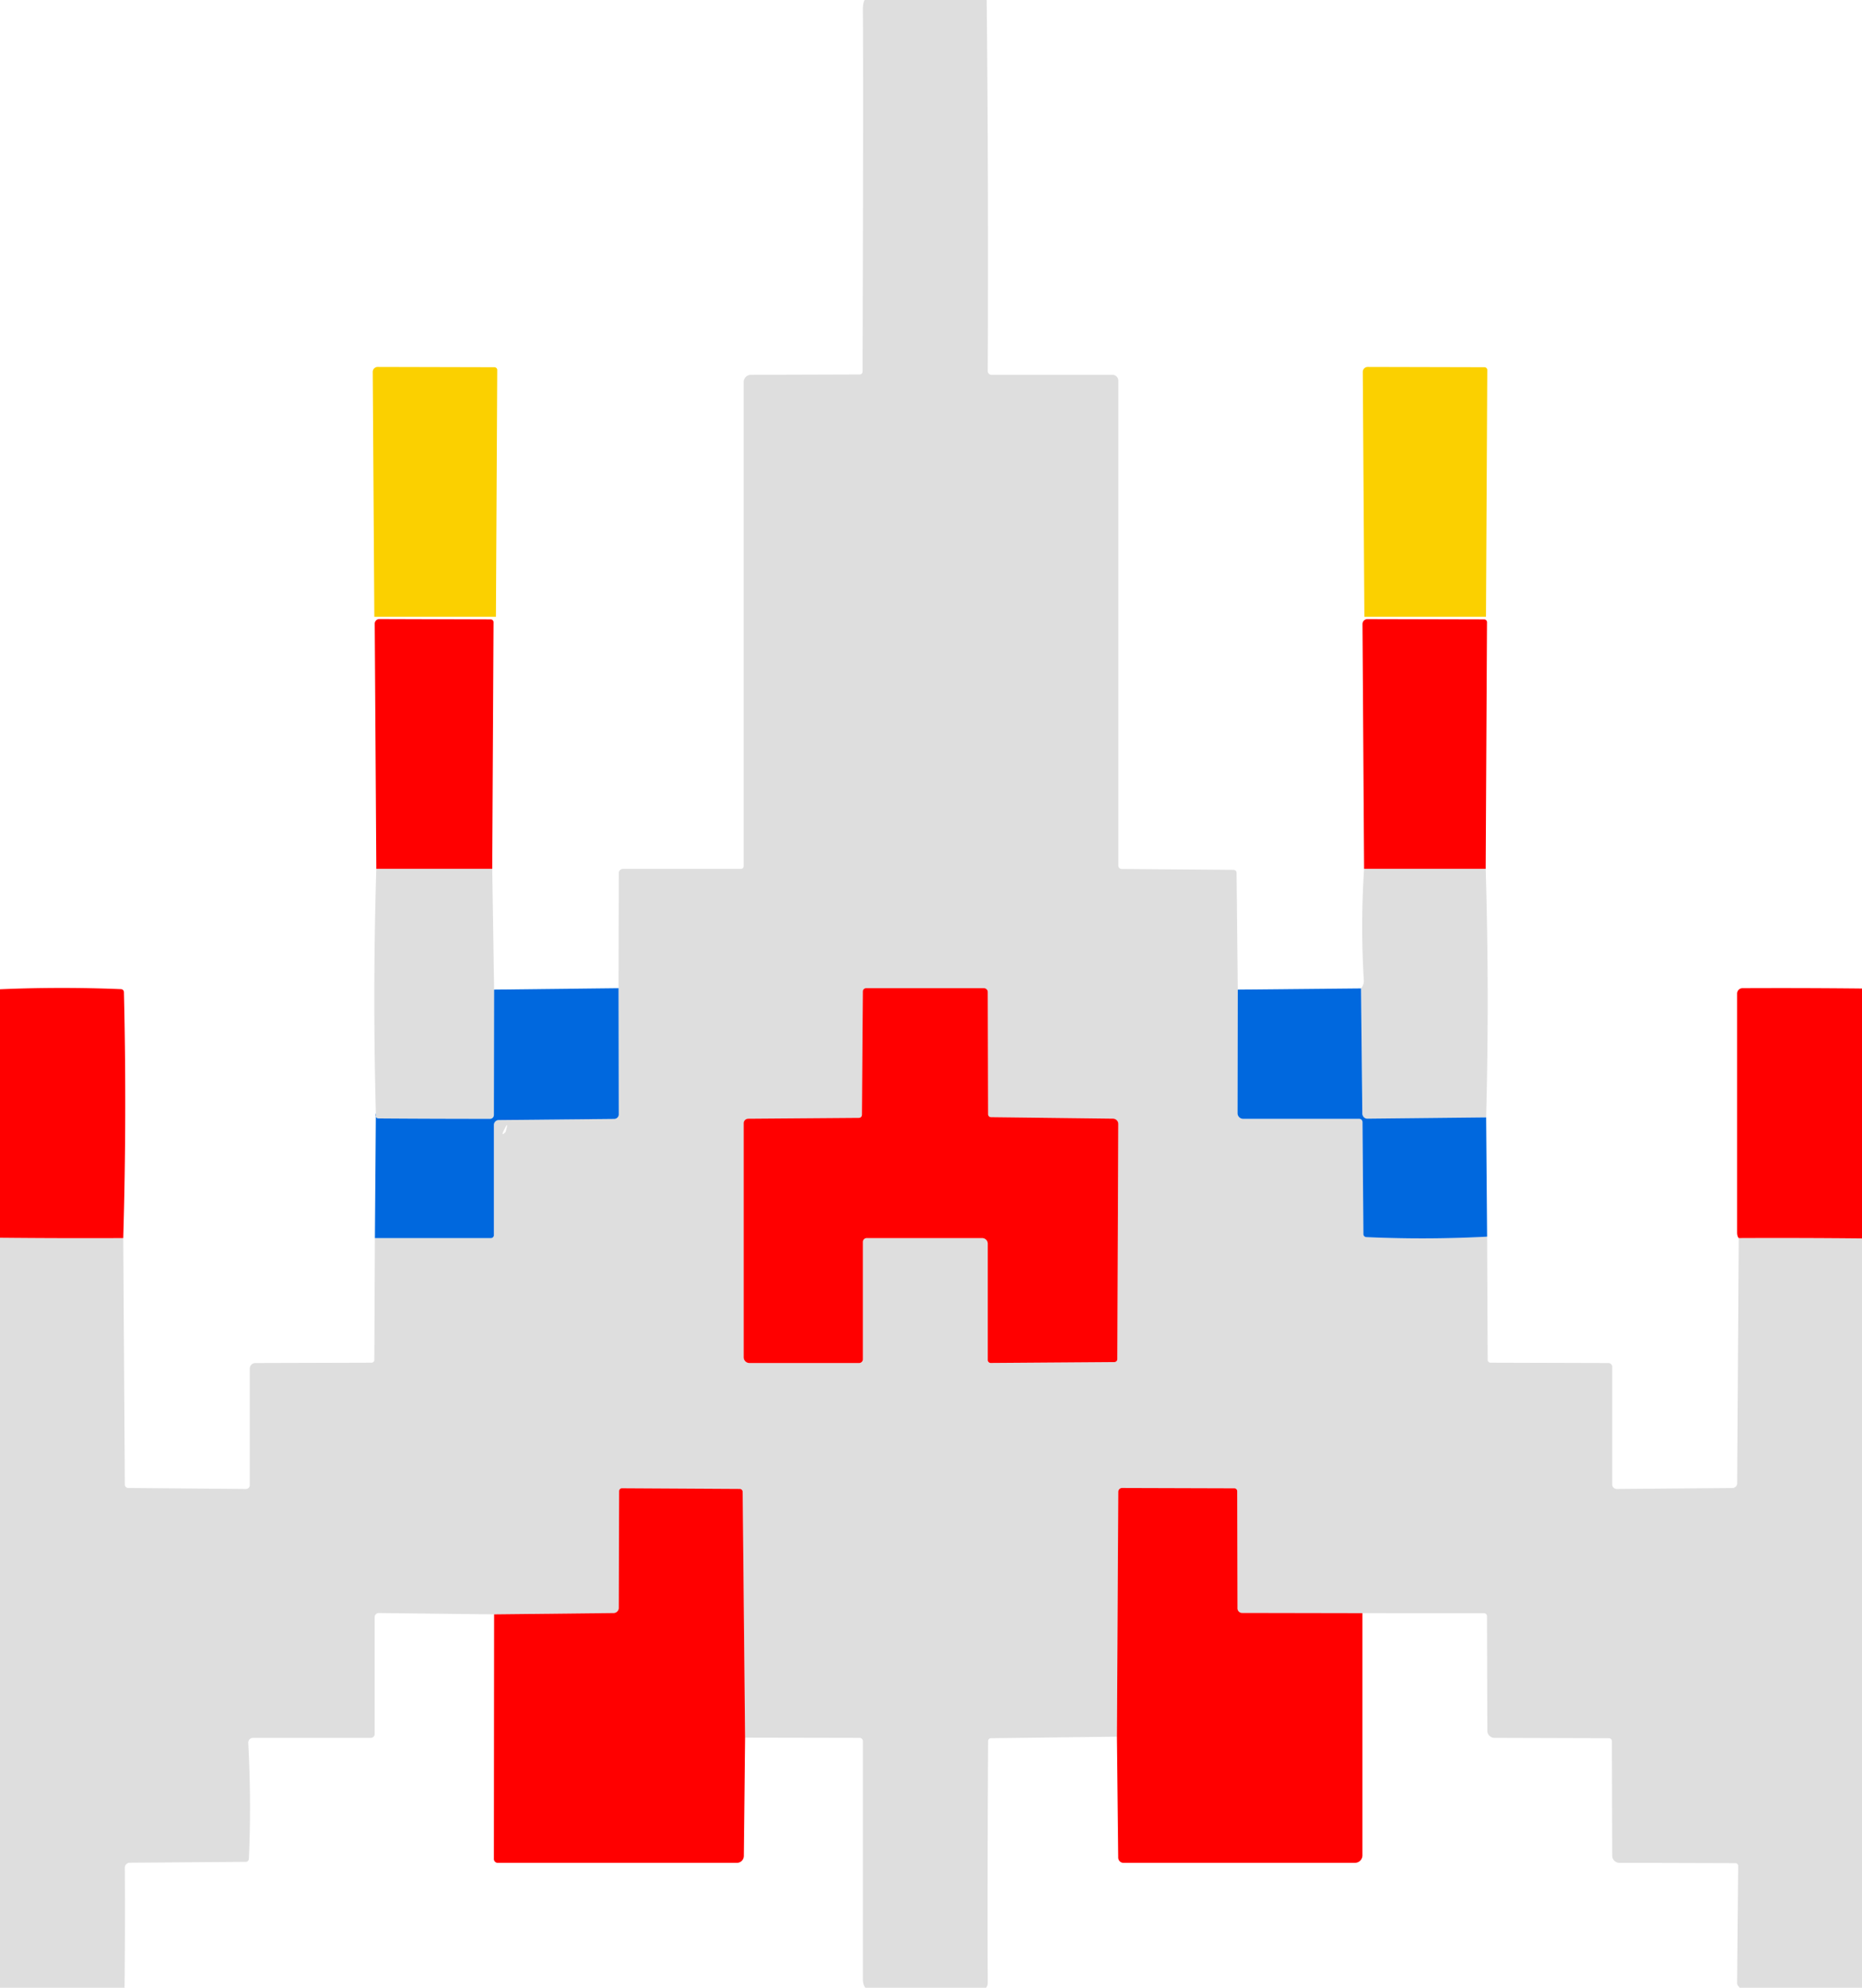 <?xml version="1.0" encoding="UTF-8" standalone="no"?>
<svg
   class="galaxian"
   version="1.1"
   viewBox="0 0 328 350"
   id="svg56"
   sodipodi:docname="galaxian-ship.svg"
   inkscape:version="1.2.1 (9c6d41e410, 2022-07-14)"
   xmlns:inkscape="http://www.inkscape.org/namespaces/inkscape"
   xmlns:sodipodi="http://sodipodi.sourceforge.net/DTD/sodipodi-0.dtd"
   xmlns="http://www.w3.org/2000/svg"
   xmlns:svg="http://www.w3.org/2000/svg">
  <defs
     id="defs60" />
  <sodipodi:namedview
     id="namedview58"
     pagecolor="#ffffff"
     bordercolor="#000000"
     borderopacity="0.25"
     inkscape:showpageshadow="2"
     inkscape:pageopacity="0.0"
     inkscape:pagecheckerboard="0"
     inkscape:deskcolor="#d1d1d1"
     showgrid="false"
     inkscape:zoom="2.5057143"
     inkscape:cx="163.02737"
     inkscape:cy="111.3455"
     inkscape:window-width="1920"
     inkscape:window-height="1057"
     inkscape:window-x="1912"
     inkscape:window-y="131"
     inkscape:window-maximized="1"
     inkscape:current-layer="svg56" />
  <path
     class="body"
     fill="#dedede"
     d="M 152.31,0.00 Q 163.06,0.00 173.81,0.00 Q 174.14,32.12 174.00,65.33 A 0.66,0.66 -89.6 0 0 174.66,66.00 L 195.97,66.00 A 1.03,1.03 -45.0 0 1 197.00,67.03 L 197.00,152.44 A 0.58,0.57 0.5 0 0 197.57,153.01 L 217.32,153.17 A 0.52,0.52 45.0 0 1 217.83,153.68 L 218.04,174.25 L 218.00,196.01 A 0.99,0.99 45.0 0 0 218.99,197.00 L 239.44,197.00 A 0.58,0.57 89.5 0 1 240.01,197.57 L 240.17,217.31 A 0.54,0.52 1.1 0 0 240.69,217.83 Q 251.32,218.31 261.96,217.75 L 262.06,239.44 A 0.51,0.50 0.0 0 0 262.57,239.94 L 283.33,240.00 A 0.67,0.66 -0.0 0 1 284.00,240.66 L 284.00,261.39 A 0.81,0.79 -0.4 0 0 284.82,262.18 L 305.17,262.01 A 0.84,0.84 -89.7 0 0 306.01,261.18 L 306.29,218.00 Q 317.15,217.95 328.00,218.06 Q 328.00,284.03 328.00,350.00 Q 317.22,350.00 306.44,350.00 Q 306.35,349.86 306.24,349.74 A 0.93,0.64 32.5 0 1 306.00,349.17 L 306.19,328.54 A 0.48,0.47 90.0 0 0 305.72,328.06 L 285.26,328.00 A 1.26,1.26 -45.0 0 1 284.00,326.74 L 283.94,306.57 A 0.51,0.51 0.0 0 0 283.43,306.06 L 263.26,306.00 A 1.26,1.26 -45.0 0 1 262.00,304.74 L 261.94,284.57 A 0.51,0.50 90.0 0 0 261.44,284.06 L 240.00,284.04 L 218.80,284.00 A 0.81,0.81 89.6 0 1 217.99,283.20 L 217.94,262.57 A 0.51,0.51 0.0 0 0 217.43,262.06 L 197.66,262.00 A 0.69,0.67 -89.6 0 0 196.99,262.68 L 196.75,305.79 L 174.57,306.06 A 0.52,0.50 -0.6 0 0 174.06,306.56 Q 173.91,335.93 174.00,349.00 Q 174.00,349.70 173.69,350.00 Q 163.06,350.00 152.44,350.00 Q 152.00,349.46 152.00,348.50 Q 152.00,327.50 152.00,306.58 A 0.58,0.58 0.1 0 0 151.42,306.00 L 131.25,305.96 L 130.82,262.68 A 0.52,0.50 89.4 0 0 130.32,262.17 L 109.56,262.05 A 0.52,0.50 90.0 0 0 109.06,262.57 L 109.00,283.11 A 0.93,0.91 -0.3 0 1 108.08,284.02 L 87.04,284.25 L 66.72,284.02 A 0.73,0.71 -89.6 0 0 66.00,284.75 L 66.00,305.33 A 0.67,0.67 -89.6 0 1 65.33,306.00 L 44.57,306.00 A 0.84,0.84 88.4 0 0 43.73,306.89 Q 44.29,317.27 43.84,327.31 A 0.55,0.53 -88.3 0 1 43.31,327.83 L 22.87,327.98 A 0.89,0.87 -0.3 0 0 21.99,328.85 Q 22.05,340.13 21.94,350.00 Q 10.97,350.00 0.00,350.00 Q 0.00,283.97 0.00,217.94 Q 10.85,218.05 21.71,218.00 L 21.99,261.43 A 0.58,0.57 89.5 0 0 22.56,262.00 L 43.30,262.18 A 0.69,0.67 0.4 0 0 44.00,261.51 L 44.00,240.98 A 0.99,0.98 -0.0 0 1 44.99,240.00 L 65.45,239.94 A 0.50,0.49 -90.0 0 0 65.94,239.44 L 66.04,218.00 L 86.48,218.00 A 0.52,0.52 90.0 0 0 87.00,217.48 L 87.00,198.10 A 0.88,0.85 90.0 0 1 87.85,197.22 L 108.19,197.02 A 0.82,0.80 -0.4 0 0 109.00,196.22 L 108.96,174.00 L 109.00,153.73 A 0.73,0.73 0.6 0 1 109.73,153.00 L 130.49,153.00 A 0.51,0.51 0.0 0 0 131.00,152.49 L 131.00,67.27 A 1.28,1.27 -0.2 0 1 132.27,66.00 L 151.43,65.94 A 0.51,0.51 0.0 0 0 151.94,65.43 Q 152.10,16.08 152.00,1.75 Q 151.99,0.50 152.31,0.00 ZM 174.06,196.20 L 174.00,174.67 A 0.67,0.67 -45.0 0 0 173.33,174.00 L 152.56,174.00 A 0.58,0.57 -89.5 0 0 151.99,174.57 L 151.83,196.31 A 0.53,0.52 -89.4 0 1 151.31,196.83 L 131.81,196.98 A 0.82,0.80 -0.4 0 0 131.00,197.78 L 131.00,238.98 A 1.02,1.02 -45.0 0 0 132.02,240.00 L 151.33,240.00 A 0.67,0.67 45.0 0 0 152.00,239.33 L 152.00,218.67 A 0.67,0.67 -0.0 0 1 152.67,218.00 L 173.01,218.00 A 0.99,0.99 45.0 0 1 174.00,218.99 L 174.00,239.47 A 0.52,0.52 45.0 0 0 174.52,239.99 L 196.31,239.83 A 0.52,0.51 -0.6 0 0 196.82,239.32 L 196.99,197.89 A 0.95,0.92 0.3 0 0 196.05,196.97 L 174.57,196.71 A 0.51,0.51 -89.7 0 1 174.06,196.20 ZM 88.78,198.98 Q 88.21,200.15 88.96,199.42 Q 89.06,199.32 89.10,199.18 Q 89.69,197.13 88.78,198.98 Z"
     id="path32" />
  <path
     class="left-inner-laser-top"
     fill="#ff0000"
     d="M 86.71,153.00 L 66.29,153.00 L 66.01,109.82 A 0.82,0.82 -0.0 0 1 66.83,109.00 L 86.43,109.06 A 0.51,0.49 0.6 0 1 86.94,109.56 L 86.71,153.00 Z"
     id="path34" />
  <path
     class="right-inner-laser-top"
     fill="#ff0000"
     d="M 261.71,153.00 L 240.29,153.00 L 240.01,109.88 A 0.87,0.87 0.3 0 1 240.89,109.01 L 261.44,109.06 A 0.50,0.49 0.6 0 1 261.94,109.56 L 261.71,153.00 Z"
     id="path36" />
  <path
     class="right-laser"
     fill="#fbd000"
     d="m 261.761,108.597 h -21.42 l -0.28,-43.12 a 0.87,0.87 0 0 1 0.88,-0.87 l 20.55,0.05 a 0.5,0.49 0.6 0 1 0.5,0.5 z"
     id="path36-2"
     style="fill:#fbd000;fill-opacity:1"
     inkscape:label="right-laser" />
  <path
     class="left-inner-laser-base"
     fill="#dedede"
     d="M 66.29,153.00 L 86.71,153.00 L 87.04,174.25 L 87.00,196.33 A 0.67,0.67 -0.0 0 1 86.33,197.00 Q 76.25,197.00 66.75,196.93 Q 65.99,196.92 66.21,196.00 Q 65.63,174.50 66.29,153.00 Z"
     id="path38" />
  <path
     class="right-inner-laser-base"
     fill="#dedede"
     d="M 240.29,153.00 L 261.71,153.00 Q 262.37,174.87 261.79,196.75 L 240.86,196.97 A 0.92,0.87 89.4 0 1 239.98,196.06 L 239.75,174.04 Q 240.29,173.39 240.24,172.56 Q 239.65,162.78 240.29,153.00 Z"
     id="path40" />
  <path
     class="left-outer-laser-top"
     fill="#ff0000"
     d="M 21.71,218.00 Q 10.85,218.05 0.00,217.94 Q 0.00,196.06 0.00,174.19 Q 10.66,173.73 21.32,174.17 A 0.53,0.53 -89.0 0 1 21.83,174.68 Q 22.35,196.34 21.71,218.00 Z"
     id="path42" />
  <path
     class="left-window"
     fill="#0068de"
     d="M 108.96,174.00 L 109.00,196.22 A 0.82,0.80 -0.4 0 1 108.19,197.02 L 87.85,197.22 A 0.88,0.85 -90.0 0 0 87.00,198.10 L 87.00,217.48 A 0.52,0.52 -90.0 0 1 86.48,218.00 L 66.04,218.00 L 66.21,196.00 Q 65.99,196.92 66.75,196.93 Q 76.25,197.00 86.33,197.00 A 0.67,0.67 0.0 0 0 87.00,196.33 L 87.04,174.25 L 108.96,174.00 Z"
     id="path44" />
  <path
     class="main-window"
     fill="#ff0000"
     d="M 174.57,196.71 L 196.05,196.97 A 0.95,0.92 0.3 0 1 196.99,197.89 L 196.82,239.32 A 0.52,0.51 -0.6 0 1 196.31,239.83 L 174.52,239.99 A 0.52,0.52 -0.0 0 1 174.00,239.47 L 174.00,218.99 A 0.99,0.99 45.0 0 0 173.01,218.00 L 152.67,218.00 A 0.67,0.67 45.0 0 0 152.00,218.67 L 152.00,239.33 A 0.67,0.67 -0.0 0 1 151.33,240.00 L 132.02,240.00 A 1.02,1.02 -45.0 0 1 131.00,238.98 L 131.00,197.78 A 0.82,0.80 -0.4 0 1 131.81,196.98 L 151.31,196.83 A 0.53,0.52 -89.4 0 0 151.83,196.31 L 151.99,174.57 A 0.58,0.57 -89.5 0 1 152.56,174.00 L 173.33,174.00 A 0.67,0.67 -0.0 0 1 174.00,174.67 L 174.06,196.20 A 0.51,0.51 90.0 0 0 174.57,196.71 Z"
     id="path46" />
  <path
     class="right-window"
     fill="#0068de"
     d="M 239.75,174.04 L 239.98,196.06 A 0.92,0.87 89.4 0 0 240.86,196.97 L 261.79,196.75 L 261.96,217.75 Q 251.32,218.31 240.69,217.83 A 0.54,0.52 1.1 0 1 240.17,217.31 L 240.01,197.57 A 0.58,0.57 89.5 0 0 239.44,197.00 L 218.99,197.00 A 0.99,0.99 45.0 0 1 218.00,196.01 L 218.04,174.25 L 239.75,174.04 Z"
     id="path48" />
  <path
     class="right-outer-laser-top"
     fill="#ff0000"
     d="M 328.00,174.06 Q 328.00,196.06 328.00,218.06 Q 317.15,217.95 306.29,218.00 Q 306.00,217.69 306.00,217.00 Q 306.00,195.75 306.00,174.95 A 0.95,0.95 -0.3 0 1 306.94,174.00 Q 317.75,173.95 328.00,174.06 Z"
     id="path50" />
  <path
     class="left-tail"
     fill="#ff0000"
     d="M 131.25,305.96 L 131.03,326.77 A 1.24,1.20 -89.8 0 1 129.83,328.00 L 87.67,328.00 A 0.67,0.67 89.6 0 1 87.00,327.33 L 87.04,284.25 L 108.08,284.02 A 0.93,0.91 -0.3 0 0 109.00,283.11 L 109.06,262.57 A 0.52,0.50 -90.0 0 1 109.56,262.05 L 130.32,262.17 A 0.52,0.50 89.4 0 1 130.82,262.68 L 131.25,305.96 Z"
     id="path52" />
  <path
     class="right-tail"
     fill="#ff0000"
     d="M 240.00,284.04 L 240.00,326.68 A 1.32,1.32 -45.0 0 1 238.68,328.00 L 197.89,328.00 A 0.94,0.91 89.4 0 1 196.98,327.08 L 196.75,305.79 L 196.99,262.68 A 0.69,0.67 -89.6 0 1 197.66,262.00 L 217.43,262.06 A 0.51,0.51 -0.0 0 1 217.94,262.57 L 217.99,283.20 A 0.81,0.81 89.6 0 0 218.80,284.00 L 240.00,284.04 Z"
     id="path54" />
  <path
     class="left-laser"
     fill="#fbd000"
     d="m 87.36,108.597 h -21.42 l -0.28,-43.12 a 0.87,0.87 0 0 1 0.88,-0.87 l 20.55,0.05 a 0.5,0.49 0.6 0 1 0.5,0.5 z"
     id="path2513"
     style="fill:#fbd000;fill-opacity:1"
     inkscape:label="left-laser" />
</svg>
